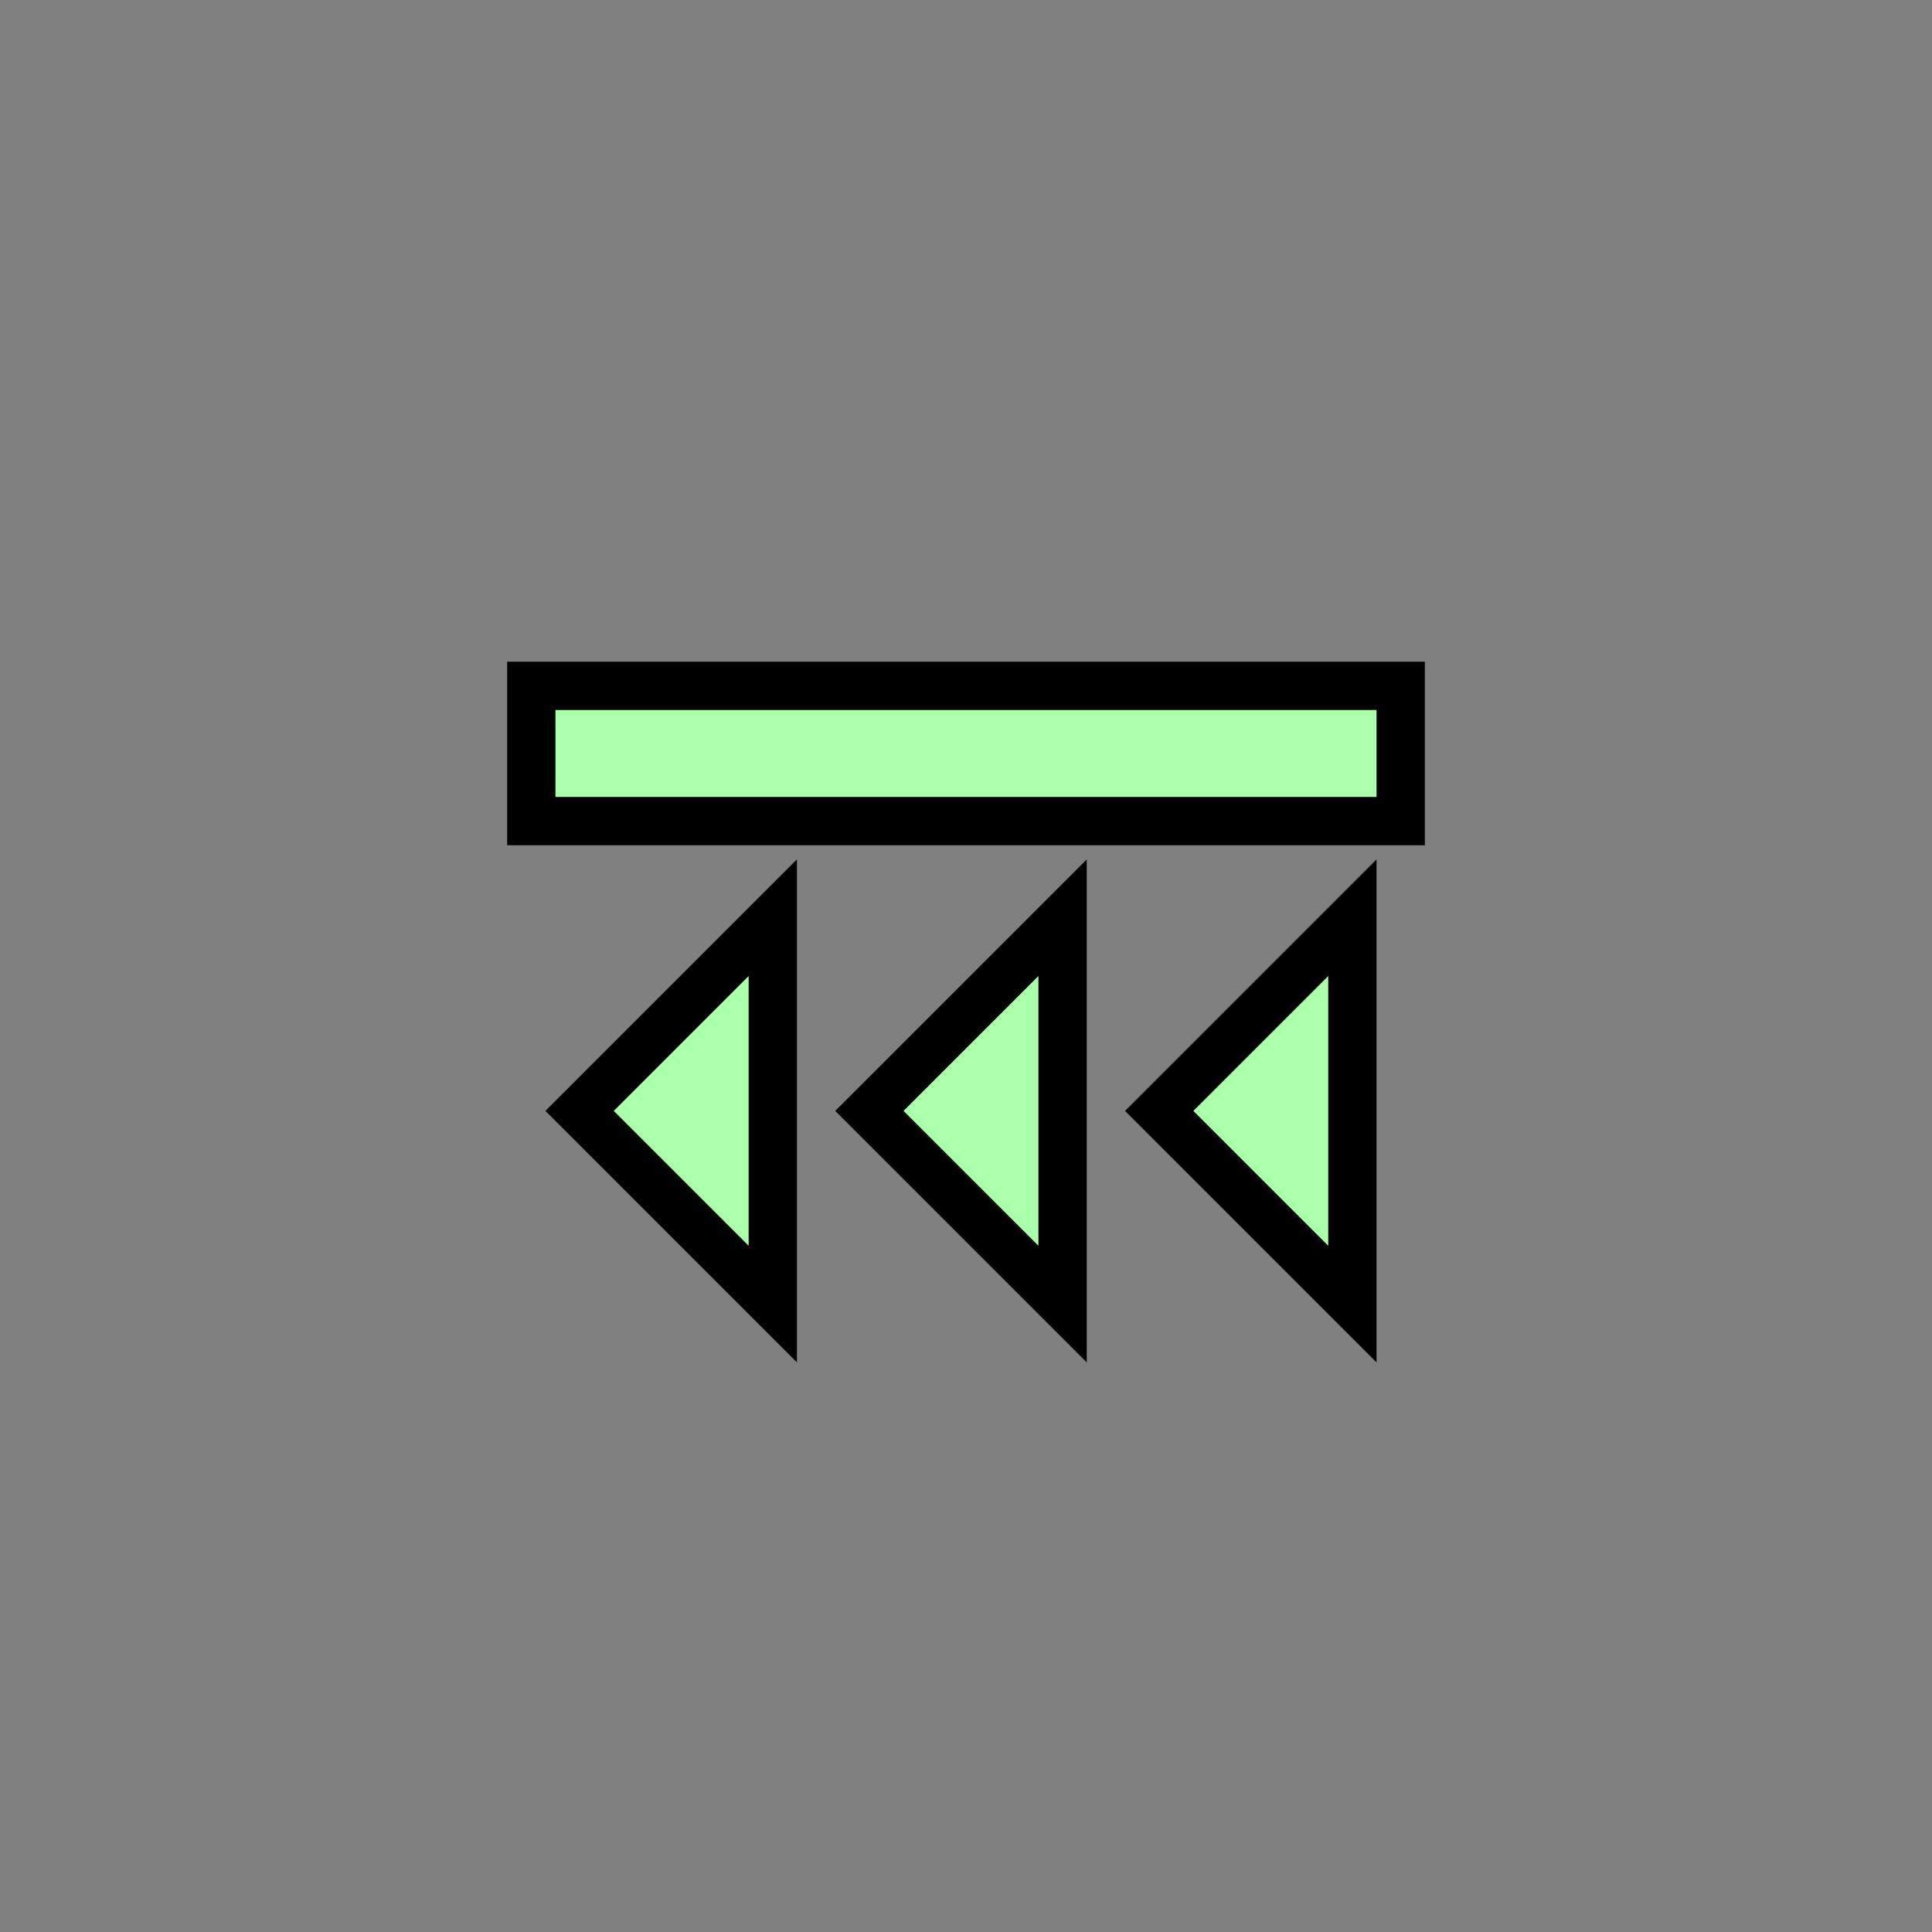 <?xml version="1.0"?>
<!DOCTYPE svg PUBLIC "-//W3C//DTD SVG 1.1//EN" "http://www.w3.org/Graphics/SVG/1.1/DTD/svg11.dtd" >
<!-- SVG content generated using Symbology Configuration Management System (SCMS) -->
<!-- Systematic Software Engineering Ltd. - www.systematic.co.uk - do not remove  -->
<svg id="SNUPWD----*****" width="400px" height="400px" viewBox="0 0 400 400">
<rect x="0" y="0" width="400" height="400" fill="#808080" stroke="none"/>
<g >
<svg viewBox="0 0 400 400" id="_0.SNU-WD---------" width="400px" height="400px"><rect x="110" y="142" width="180" height="28" style="fill:rgb(170,255,170);stroke:rgb(0,0,0);stroke-width:10"></rect>
<polygon points="220,270 180,230 220,190" style="fill:rgb(170,255,170);stroke:rgb(0,0,0);stroke-width:10"></polygon>
<polygon points="160,270 120,230 160,190" style="fill:rgb(170,255,170);stroke:rgb(0,0,0);stroke-width:10"></polygon>
<polygon points="280,270 240,230 280,190" style="fill:rgb(170,255,170);stroke:rgb(0,0,0);stroke-width:10"></polygon>
</svg>

</g>
</svg>